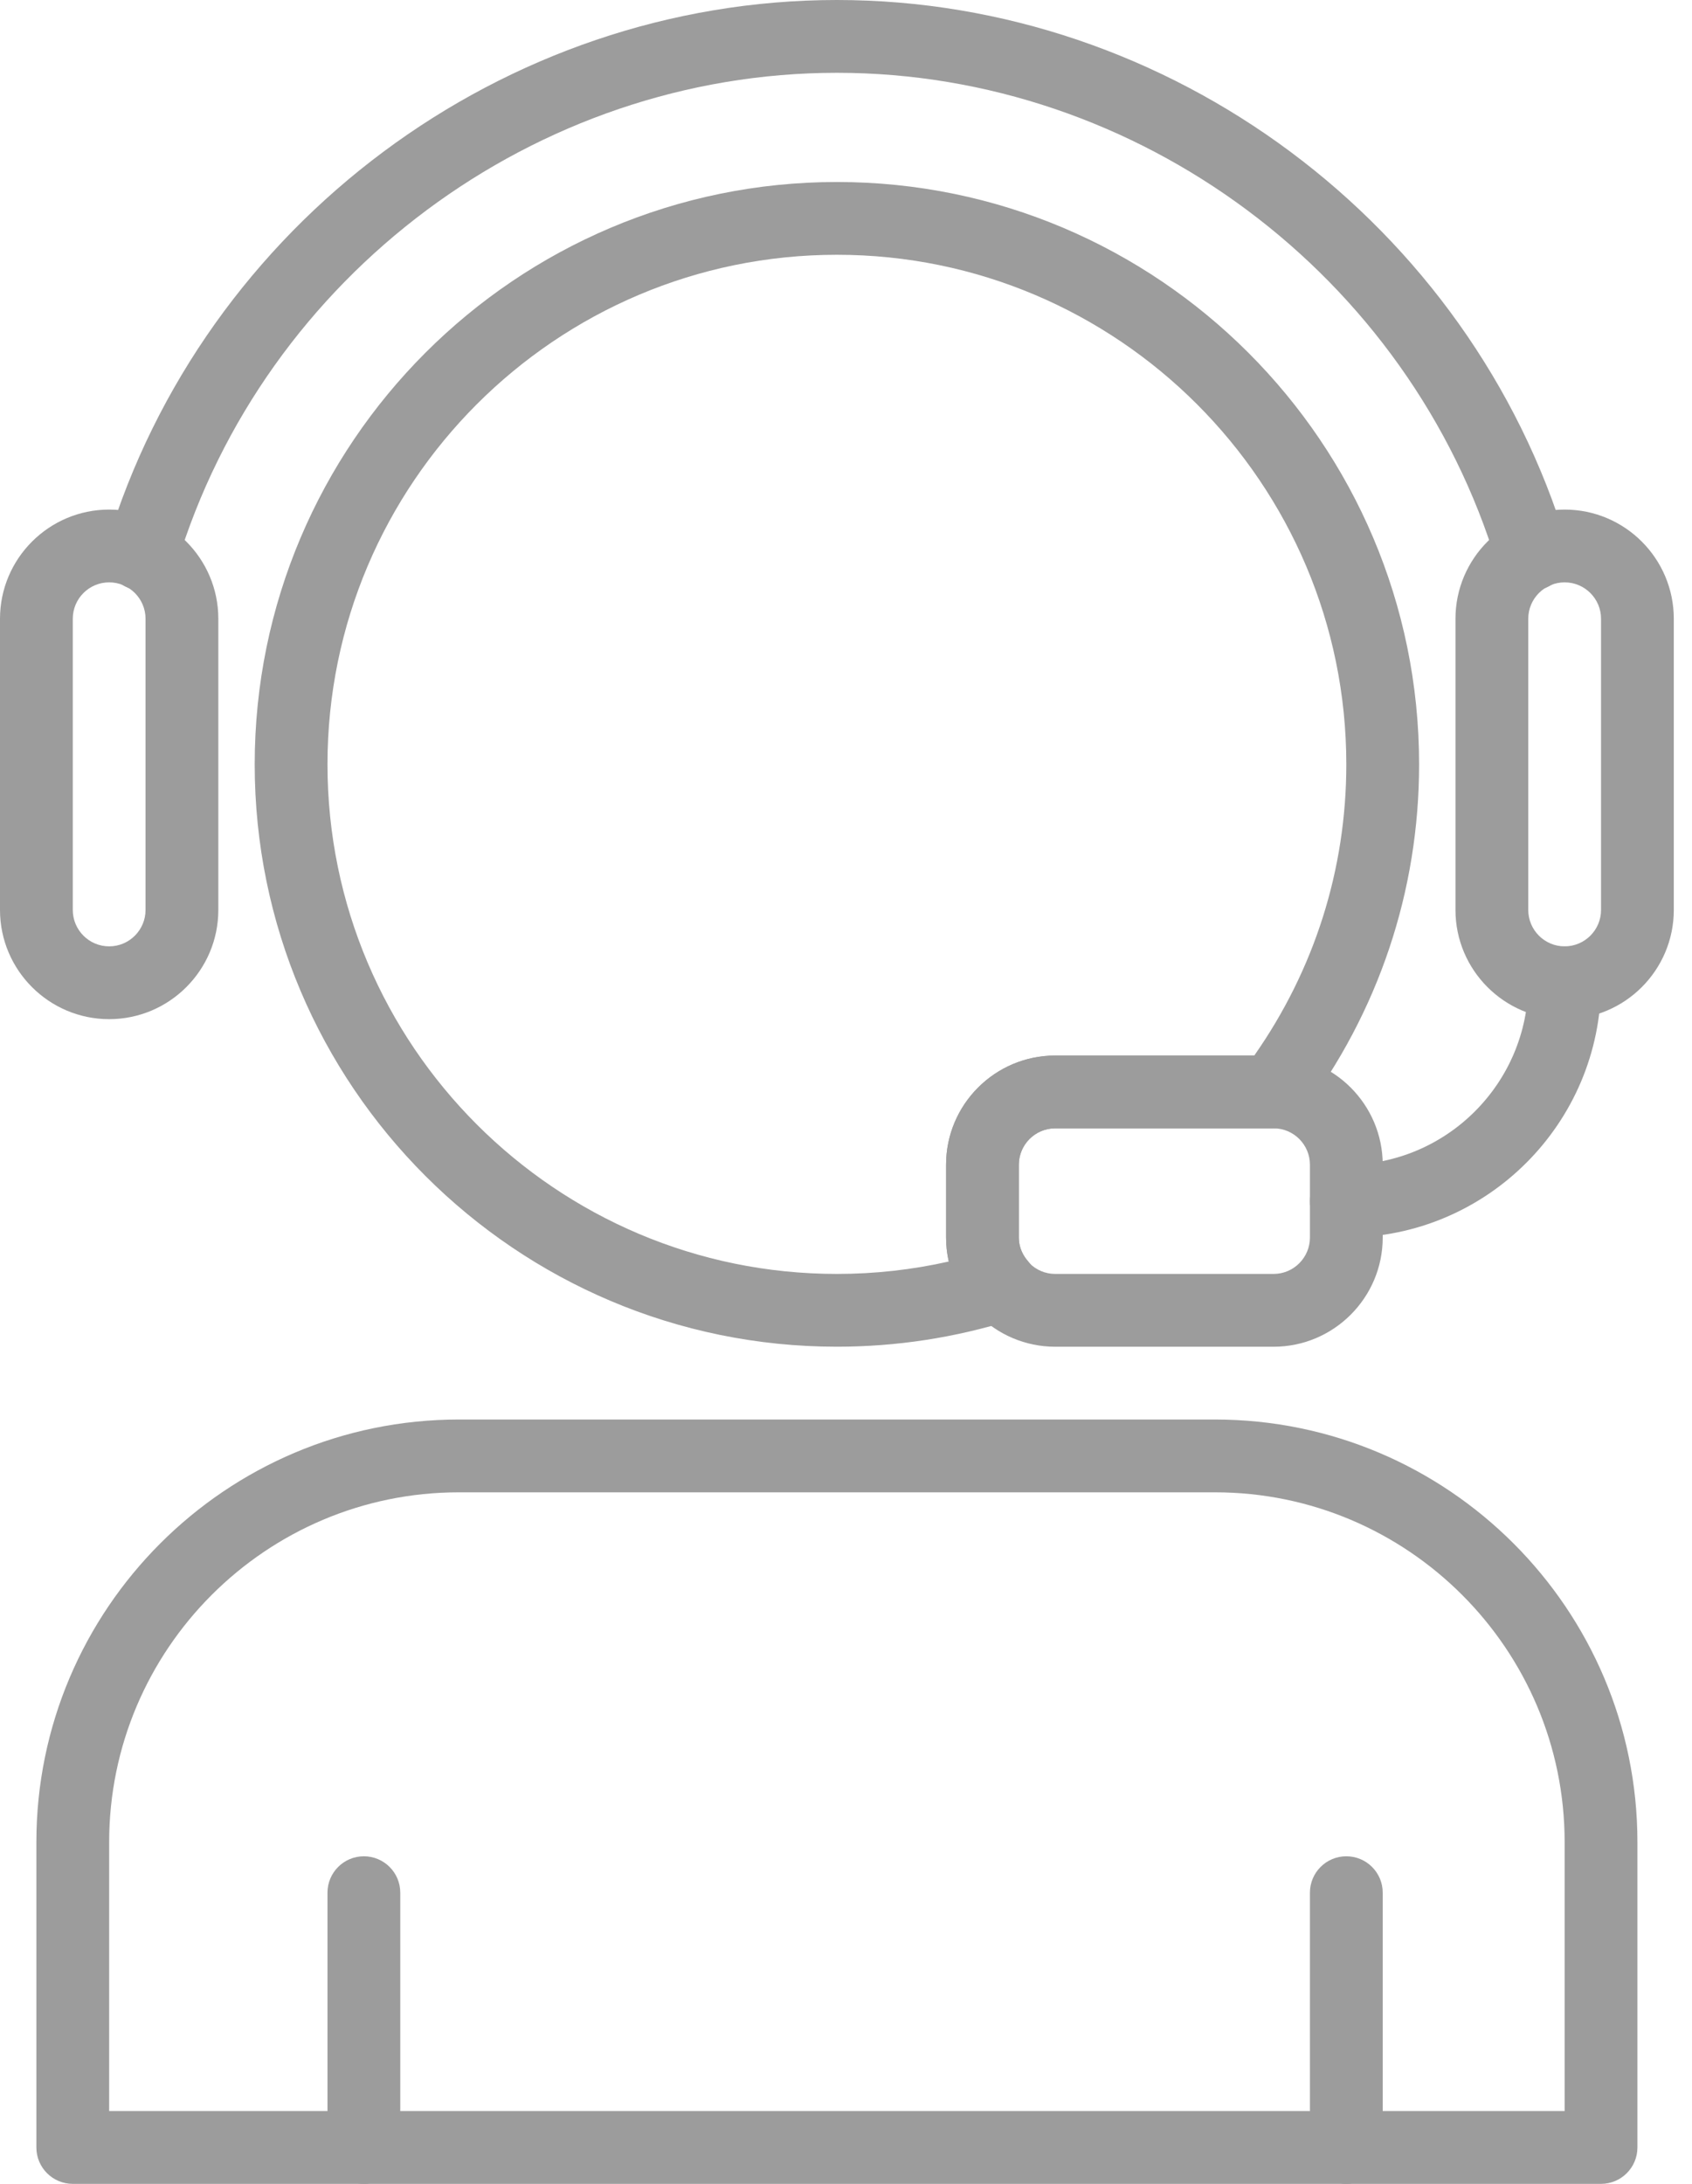 <svg width="62" height="80" viewBox="0 0 62 80" fill="none" xmlns="http://www.w3.org/2000/svg">
<path d="M4 18.667C1.795 18.667 0 20.461 0 22.667V33.334C0 35.539 1.795 37.334 4 37.334C6.205 37.334 8 35.539 8 33.334V22.667C8 20.461 6.205 18.667 4 18.667ZM5.333 33.333C5.333 34.069 4.736 34.667 4 34.667C3.264 34.667 2.667 34.069 2.667 33.333V22.667C2.667 21.931 3.264 21.333 4 21.333C4.736 21.333 5.333 21.931 5.333 22.667V33.333Z" fill="#9C9C9C"/>
<path d="M57.333 18.667C55.128 18.667 53.333 20.461 53.333 22.667V33.334C53.333 35.539 55.128 37.334 57.333 37.334C59.539 37.334 61.333 35.539 61.333 33.334V22.667C61.333 20.461 59.539 18.667 57.333 18.667ZM58.667 33.333C58.667 34.069 58.069 34.667 57.333 34.667C56.597 34.667 56 34.069 56 33.333V22.667C56 21.931 56.597 21.333 57.333 21.333C58.069 21.333 58.667 21.931 58.667 22.667V33.333Z" fill="#9C9C9C"/>
<path d="M57.411 19.915C53.867 8.189 42.869 0 30.666 0C18.464 0 7.467 8.189 3.922 19.915C3.709 20.619 4.108 21.364 4.813 21.576C5.52 21.791 6.262 21.391 6.476 20.685C9.682 10.077 19.629 2.667 30.666 2.667C41.704 2.667 51.651 10.077 54.857 20.685C55.032 21.263 55.561 21.633 56.133 21.633C56.261 21.633 56.39 21.615 56.52 21.576C57.225 21.364 57.624 20.619 57.411 19.915Z" fill="#9C9C9C"/>
<path d="M57.333 34.667C56.597 34.667 56 35.263 56 36C56 39.676 53.01 42.667 49.333 42.667C48.597 42.667 48 43.263 48 44C48 44.737 48.597 45.333 49.333 45.333C54.48 45.333 58.667 41.145 58.667 36C58.667 35.263 58.069 34.667 57.333 34.667Z" fill="#9C9C9C"/>
<path d="M46.667 38.667H38.667C36.461 38.667 34.667 40.461 34.667 42.667V45.334C34.667 47.539 36.461 49.334 38.667 49.334H46.667C48.872 49.334 50.667 47.539 50.667 45.334V42.667C50.667 40.461 48.872 38.667 46.667 38.667ZM48 45.333C48 46.069 47.403 46.667 46.667 46.667H38.667C37.931 46.667 37.333 46.069 37.333 45.333V42.667C37.333 41.931 37.931 41.333 38.667 41.333H46.667C47.403 41.333 48 41.931 48 42.667V45.333Z" fill="#9C9C9C"/>
<path d="M30.667 6.667C18.903 6.667 9.333 16.237 9.333 28C9.333 39.763 18.903 49.333 30.667 49.333C32.843 49.333 34.997 49.004 37.071 48.353C37.5 48.217 37.833 47.875 37.955 47.441C38.076 47.007 37.971 46.541 37.673 46.201C37.519 46.025 37.333 45.731 37.333 45.333V42.667C37.333 41.931 37.931 41.333 38.667 41.333H46.639C47.059 41.333 47.453 41.137 47.705 40.803C50.515 37.068 52 32.641 52 28C52 16.237 42.431 6.667 30.667 6.667ZM45.96 38.667H38.667C36.461 38.667 34.667 40.461 34.667 42.667V45.333C34.667 45.631 34.701 45.925 34.768 46.212C33.424 46.515 32.051 46.667 30.667 46.667C20.373 46.667 12 38.293 12 28C12 17.707 20.373 9.333 30.667 9.333C40.96 9.333 49.333 17.707 49.333 28C49.333 31.84 48.169 35.515 45.96 38.667Z" fill="#9C9C9C"/>
<path d="M44.517 52H16.815C8.279 52 1.333 58.945 1.333 67.481V78.667C1.333 79.404 1.931 80 2.667 80H58.666C59.402 80 60 79.404 60 78.667V67.481C60 58.945 53.055 52 44.517 52ZM57.333 77.333H4V67.481C4 60.416 9.749 54.667 16.815 54.667H44.519C51.584 54.667 57.333 60.414 57.333 67.481V77.333Z" fill="#9C9C9C"/>
<path d="M13.333 68C12.598 68 12 68.596 12 69.333V78.666C12 79.404 12.598 80 13.333 80C14.069 80 14.667 79.404 14.667 78.666V69.333C14.667 68.596 14.069 68 13.333 68Z" fill="#9C9C9C"/>
<path d="M49.333 68C48.597 68 48 68.596 48 69.333V78.666C48 79.404 48.597 80 49.333 80C50.069 80 50.667 79.404 50.667 78.666V69.333C50.667 68.596 50.069 68 49.333 68Z" fill="#9C9C9C"/>
</svg>
